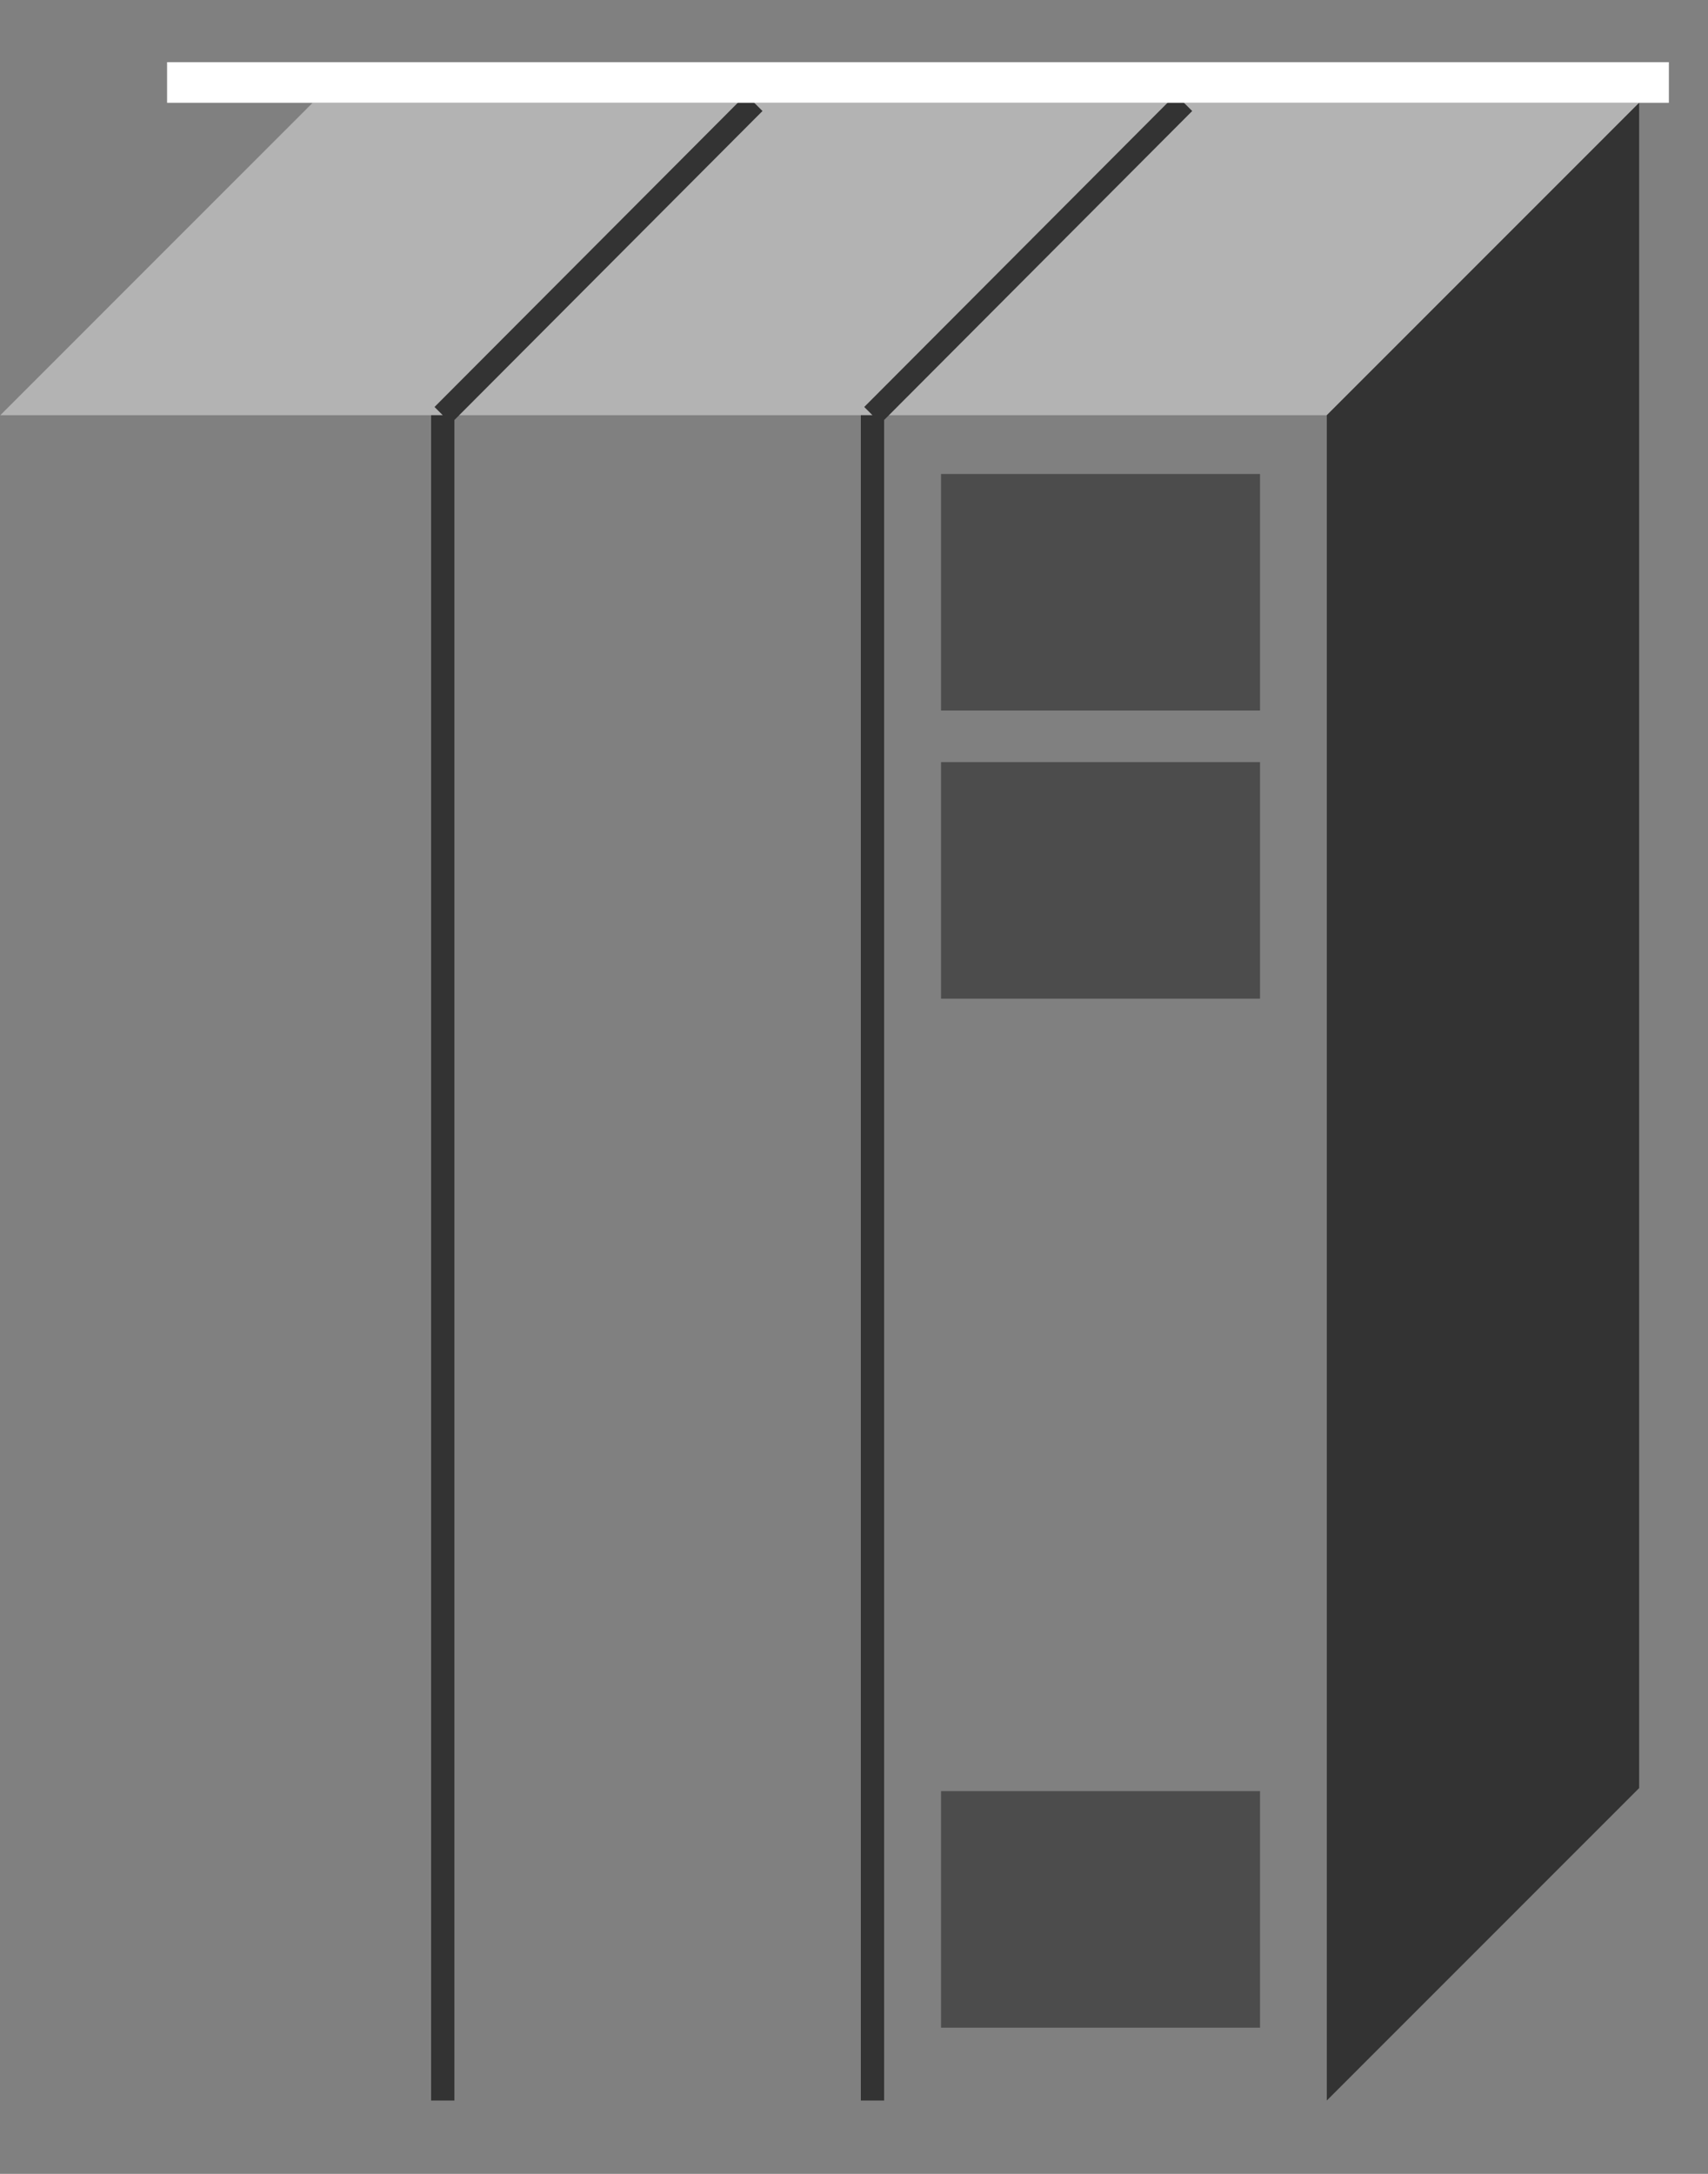 <?xml version="1.0" encoding="UTF-8"?>
<svg xmlns="http://www.w3.org/2000/svg" xmlns:xlink="http://www.w3.org/1999/xlink" width="22" height="28" viewBox="0 0 22 28" version="1.1">
<rect x="0" y="0" width="22" height="28" fill="#808080" stroke="none"/>
<g id="surface0">
<path style=" stroke:none;fill-rule:nonzero;fill:rgb(50.001%,50.001%,50.001%);fill-opacity:1;" d="M 0.059 5.348 L 17.09 5.348 L 17.09 27.055 L 0.059 27.055 L 0.059 5.348 Z M 0.059 5.348 "/>
<path style=" stroke:none;fill-rule:nonzero;fill:rgb(70.001%,70.001%,70.001%);fill-opacity:1;" d="M 4.027 1.324 L 21.113 1.324 L 17.09 5.348 L 0.004 5.348 L 4.027 1.324 "/>
<path style=" stroke:none;fill-rule:nonzero;fill:rgb(20%,20%,20%);fill-opacity:1;" d="M 17.09 5.348 L 21.113 1.324 L 21.113 23.031 L 17.09 27.055 L 17.09 5.348 "/>
<path style=" stroke:none;fill-rule:nonzero;fill:rgb(29.999%,29.999%,29.999%);fill-opacity:1;" d="M 12.121 6.105 L 16.23 6.105 L 16.23 9.152 L 12.121 9.152 L 12.121 6.105 Z M 12.121 6.105 "/>
<path style=" stroke:none;fill-rule:nonzero;fill:rgb(29.999%,29.999%,29.999%);fill-opacity:1;" d="M 12.121 9.816 L 16.23 9.816 L 16.23 12.863 L 12.121 12.863 L 12.121 9.816 Z M 12.121 9.816 "/>
<path style=" stroke:none;fill-rule:nonzero;fill:rgb(29.999%,29.999%,29.999%);fill-opacity:1;" d="M 12.121 23.07 L 16.23 23.07 L 16.23 26.117 L 12.121 26.117 L 12.121 23.07 Z M 12.121 23.07 "/>
<path style="fill:none;stroke-width:0.3;stroke-linecap:butt;stroke-linejoin:miter;stroke:rgb(20%,20%,20%);stroke-opacity:1;stroke-miterlimit:4;" d="M 5.703 22.652 L 9.715 26.676 M 11.238 22.652 L 15.25 26.676 M 5.703 0.945 L 5.703 22.652 M 11.238 0.945 L 11.238 22.652 " transform="matrix(1,0,0,-1,0,28)"/>
<path style=" stroke:none;fill-rule:nonzero;fill:rgb(100%,100%,100%);fill-opacity:1;" d="M 2.152 0.801 L 21.496 0.801 L 21.496 1.324 L 2.152 1.324 L 2.152 0.801 Z M 2.152 0.801 "/>
</g>
</svg>
